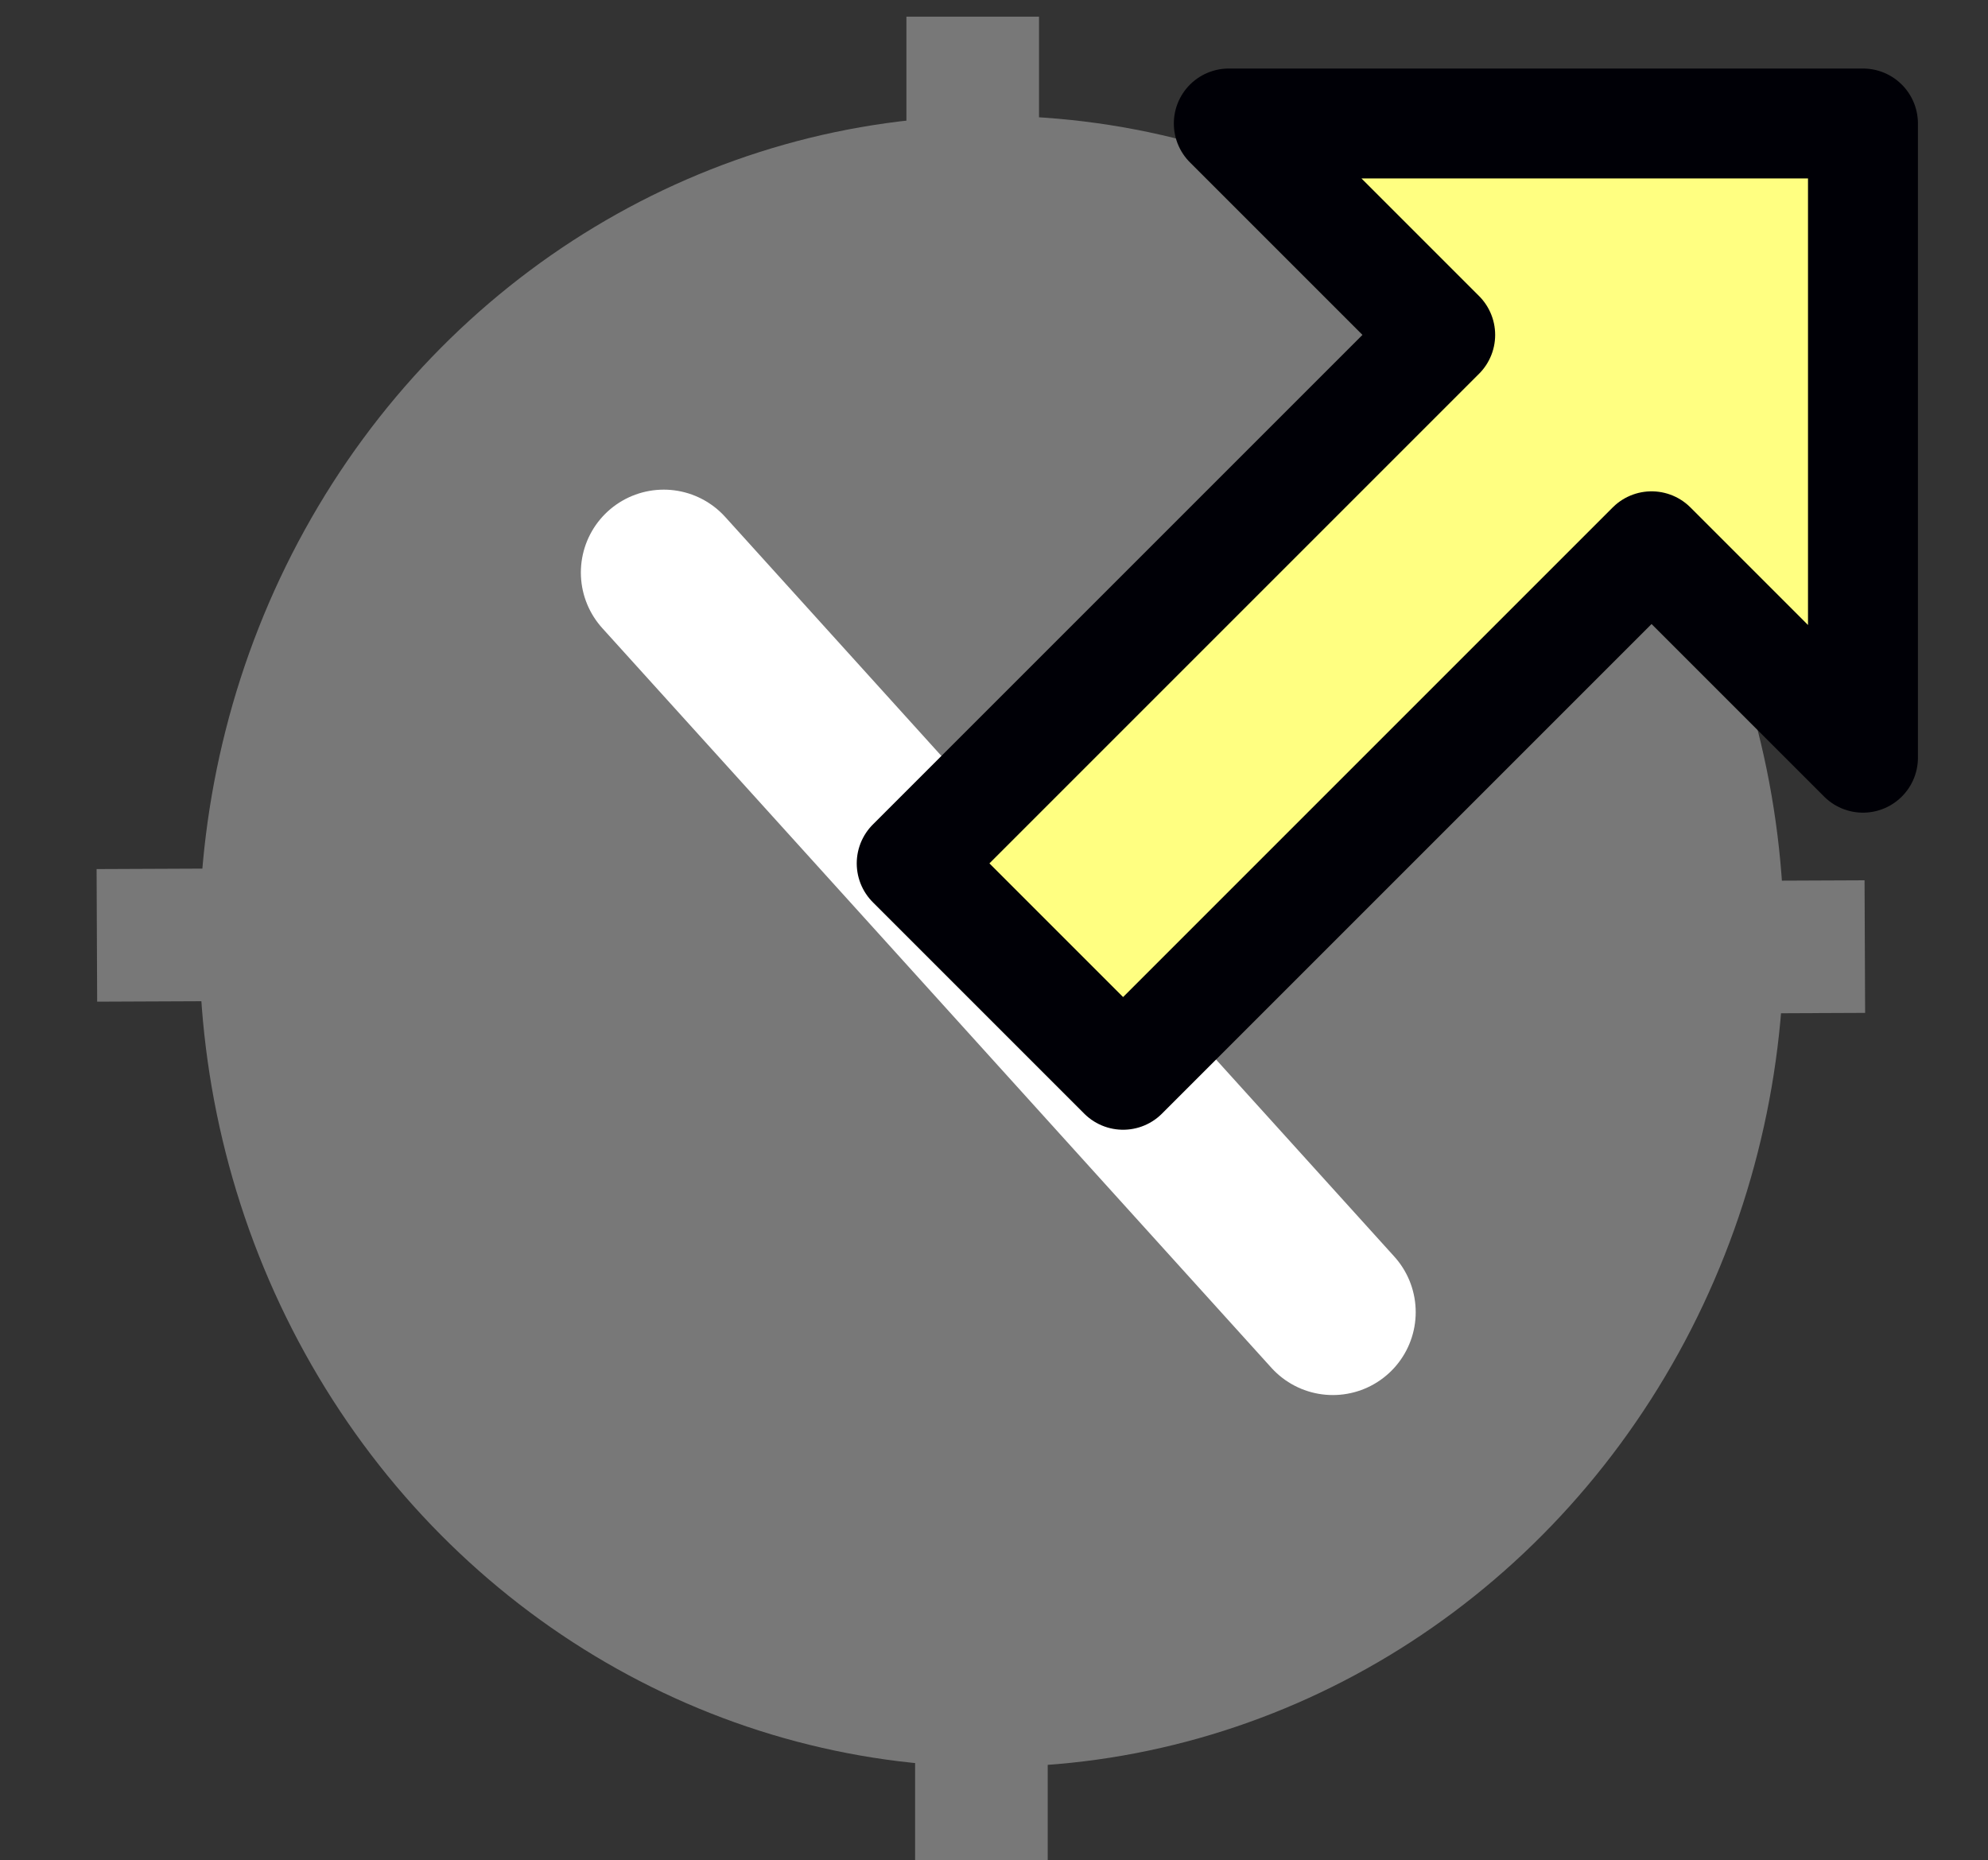 <?xml version="1.0" encoding="UTF-8" standalone="no"?>
<!-- Created with Inkscape (http://www.inkscape.org/) -->

<svg
   version="1.0"
   width="149.921"
   height="140.265"
   id="svg2"
   inkscape:version="1.1.2 (0a00cf5339, 2022-02-04)"
   sodipodi:docname="airportroutedest.svg"
   xmlns:inkscape="http://www.inkscape.org/namespaces/inkscape"
   xmlns:sodipodi="http://sodipodi.sourceforge.net/DTD/sodipodi-0.dtd"
   xmlns="http://www.w3.org/2000/svg"
   xmlns:svg="http://www.w3.org/2000/svg"
   xmlns:rdf="http://www.w3.org/1999/02/22-rdf-syntax-ns#"
   xmlns:cc="http://creativecommons.org/ns#"
   xmlns:dc="http://purl.org/dc/elements/1.1/">
  <rect width="100%" height="100%" fill="#333333" stroke="none"/>
  <sodipodi:namedview
     pagecolor="#ffffff"
     bordercolor="#666666"
     borderopacity="1"
     objecttolerance="10"
     gridtolerance="10"
     guidetolerance="10"
     inkscape:pageopacity="0"
     inkscape:pageshadow="2"
     inkscape:window-width="1876"
     inkscape:window-height="1056"
     id="namedview15"
     showgrid="true"
     inkscape:zoom="3.1466666"
     inkscape:cx="-21.889163"
     inkscape:cy="75.937874"
     inkscape:window-x="44"
     inkscape:window-y="24"
     inkscape:window-maximized="1"
     inkscape:current-layer="g3338"
     showguides="false"
     inkscape:snap-grids="true"
     fit-margin-top="0"
     fit-margin-left="0"
     fit-margin-right="0"
     fit-margin-bottom="0"
     inkscape:pagecheckerboard="0"
     inkscape:snap-global="false">
    <inkscape:grid
       type="xygrid"
       id="grid8410"
       originx="1.078"
       originy="-1090.198" />
  </sodipodi:namedview>
  <defs
     id="defs4" />
  <g
     id="g3338"
     transform="translate(1.303,-144.625)">
    <ellipse
       style="fill:#787878;fill-opacity:1;stroke:#787878;stroke-width:9.634;stroke-linecap:round;stroke-linejoin:round;stroke-miterlimit:4;stroke-dasharray:none;stroke-opacity:1"
       id="path21948"
       cx="-215.617"
       cy="73.482"
       rx="57.439"
       ry="54.939"
       transform="rotate(-90)" />
    <path
       style="fill:none;fill-rule:evenodd;stroke:#ffffff;stroke-width:12.5;stroke-linecap:round;stroke-linejoin:round;stroke-miterlimit:4;stroke-dasharray:none;stroke-opacity:1"
       d="m 48.751,187.8 50.459,55.778"
       id="path21952"
       inkscape:connector-curvature="0" />
    <path
       style="fill:none;fill-rule:evenodd;stroke:#787878;stroke-width:10;stroke-linecap:butt;stroke-linejoin:miter;stroke-miterlimit:4;stroke-dasharray:none;stroke-opacity:1"
       d="M 72.709,285.48 V 260.119"
       id="path21956"
       inkscape:connector-curvature="0" />
    <path
       style="fill:none;fill-rule:evenodd;stroke:#787878;stroke-width:10;stroke-linecap:butt;stroke-linejoin:miter;stroke-miterlimit:4;stroke-dasharray:none;stroke-opacity:1"
       d="M 72.052,171.242 V 145.882"
       id="path21956-2"
       inkscape:connector-curvature="0" />
    <path
       style="fill:none;fill-rule:evenodd;stroke:#787878;stroke-width:10;stroke-linecap:butt;stroke-linejoin:miter;stroke-miterlimit:4;stroke-dasharray:none;stroke-opacity:1"
       d="m 6.003,215.163 25.36,-0.108"
       id="path21956-7"
       inkscape:connector-curvature="0" />
    <path
       style="fill:none;fill-rule:evenodd;stroke:#787878;stroke-width:10;stroke-linecap:butt;stroke-linejoin:miter;stroke-miterlimit:4;stroke-dasharray:none;stroke-opacity:1"
       d="m 113.97,216.116 25.36,-0.108"
       id="path21956-7-4"
       inkscape:connector-curvature="0" />
    <path
       style="fill:none;fill-rule:evenodd;stroke:#000000;stroke-width:1px;stroke-linecap:butt;stroke-linejoin:miter;stroke-opacity:1"
       d="M 72.073,218.573 Z"
       id="path8101"
       inkscape:connector-curvature="0" />
    <path
       style="fill:#ffff81;fill-opacity:1;fill-rule:evenodd;stroke:#000006;stroke-width:8.29;stroke-linecap:round;stroke-linejoin:round;stroke-miterlimit:4;stroke-dasharray:none;stroke-opacity:1"
       d="m 67.451,209.734 15.942,15.942 39.854,-39.854 15.942,15.942 V 153.938 H 91.364 l 15.942,15.942 z"
       id="path2939"
       sodipodi:nodetypes="cccccccc" />
  </g>
</svg>
